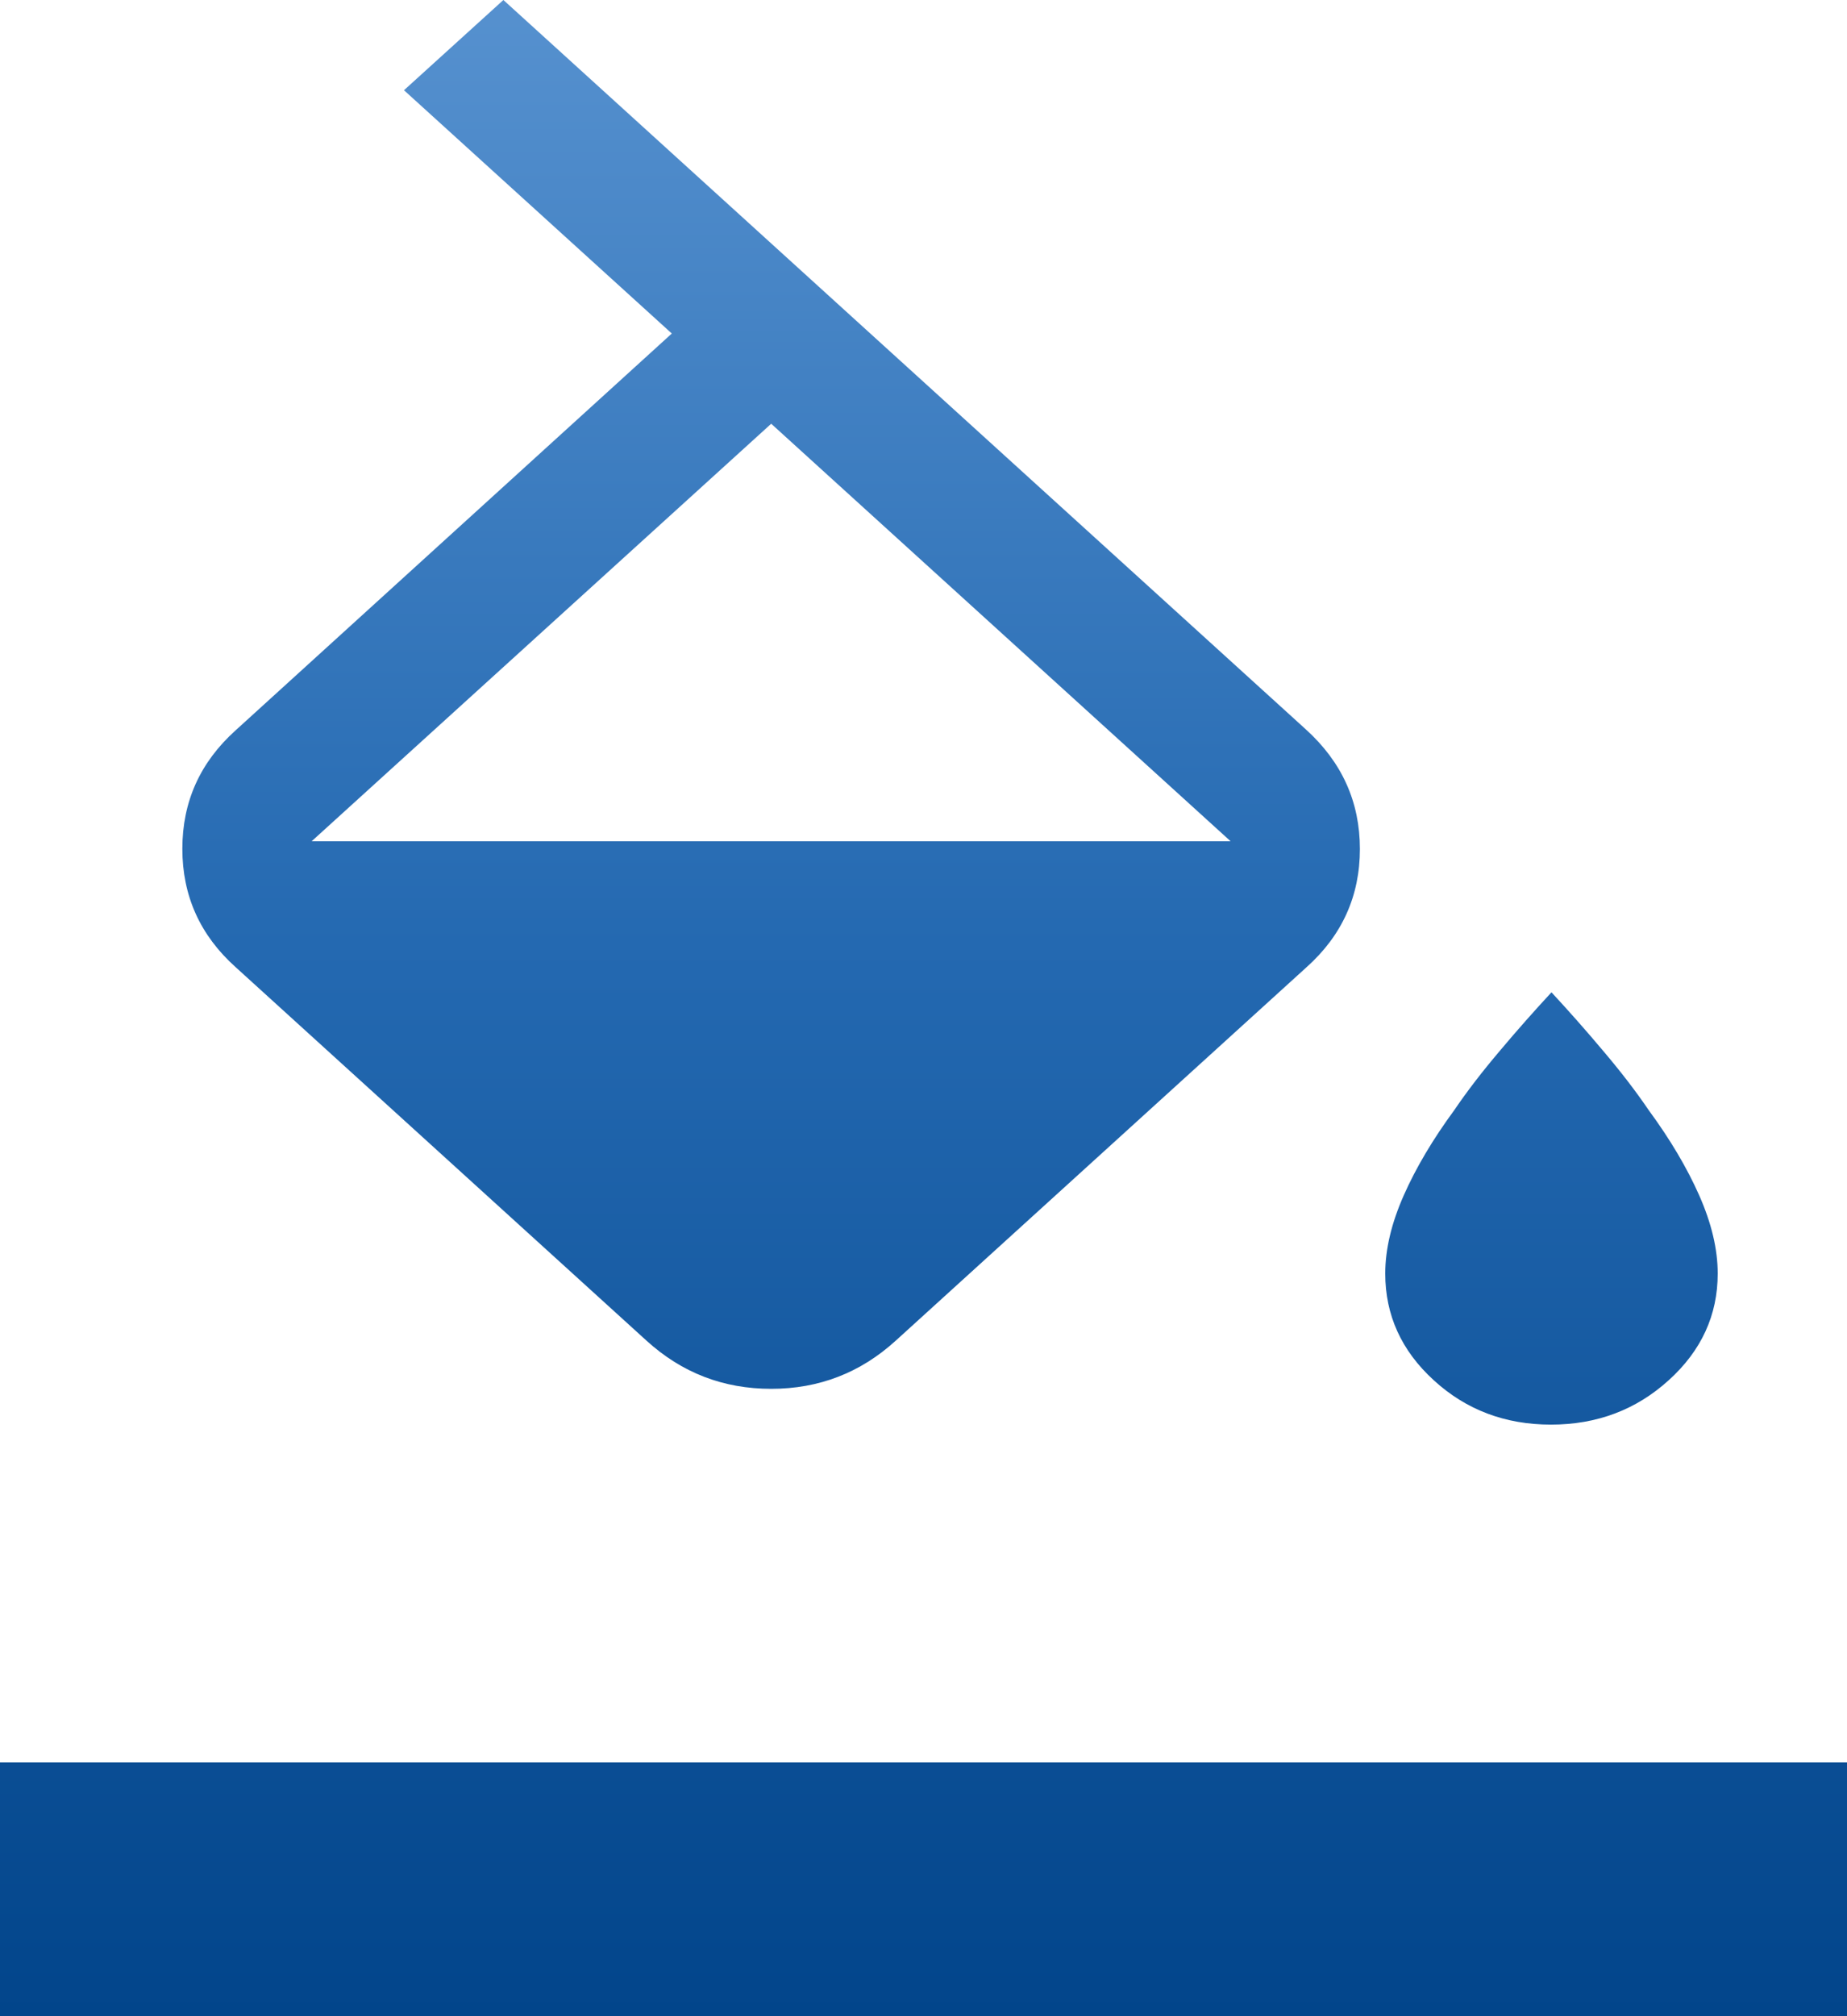 <svg width="11" height="12" viewBox="0 0 11 12" fill="none" xmlns="http://www.w3.org/2000/svg">
<path d="M2.406 0.537L2.998 0L7.778 4.342C7.992 4.536 8.099 4.773 8.099 5.053C8.099 5.332 7.993 5.567 7.782 5.756L5.335 7.979C5.124 8.171 4.877 8.266 4.593 8.266C4.308 8.266 4.061 8.171 3.85 7.979L1.403 5.756C1.192 5.567 1.086 5.332 1.086 5.052C1.086 4.771 1.192 4.537 1.403 4.347L4.001 1.985L2.406 0.537ZM4.593 2.522L1.856 5.007H7.329L4.593 2.522ZM9.237 8.479C8.964 8.479 8.731 8.391 8.539 8.215C8.346 8.039 8.25 7.827 8.25 7.58C8.25 7.435 8.287 7.28 8.36 7.115C8.433 6.95 8.534 6.78 8.662 6.606C8.736 6.497 8.825 6.381 8.931 6.256C9.036 6.131 9.139 6.015 9.24 5.906C9.341 6.015 9.444 6.131 9.549 6.256C9.655 6.381 9.744 6.497 9.818 6.606C9.946 6.78 10.047 6.95 10.12 7.115C10.193 7.28 10.23 7.435 10.23 7.58C10.23 7.827 10.133 8.039 9.938 8.215C9.744 8.391 9.51 8.479 9.237 8.479ZM0 12V10.489H11V12H0Z" fill="url(#paint0_linear_3394_140340)"/>
<defs>
<linearGradient id="paint0_linear_3394_140340" x1="5.5" y1="0" x2="5.5" y2="12" gradientUnits="userSpaceOnUse">
<stop stop-color="#5691CF"/>
<stop offset="0.469" stop-color="#2469B1"/>
<stop offset="1" stop-color="#02458B"/>
</linearGradient>
</defs>
</svg>
